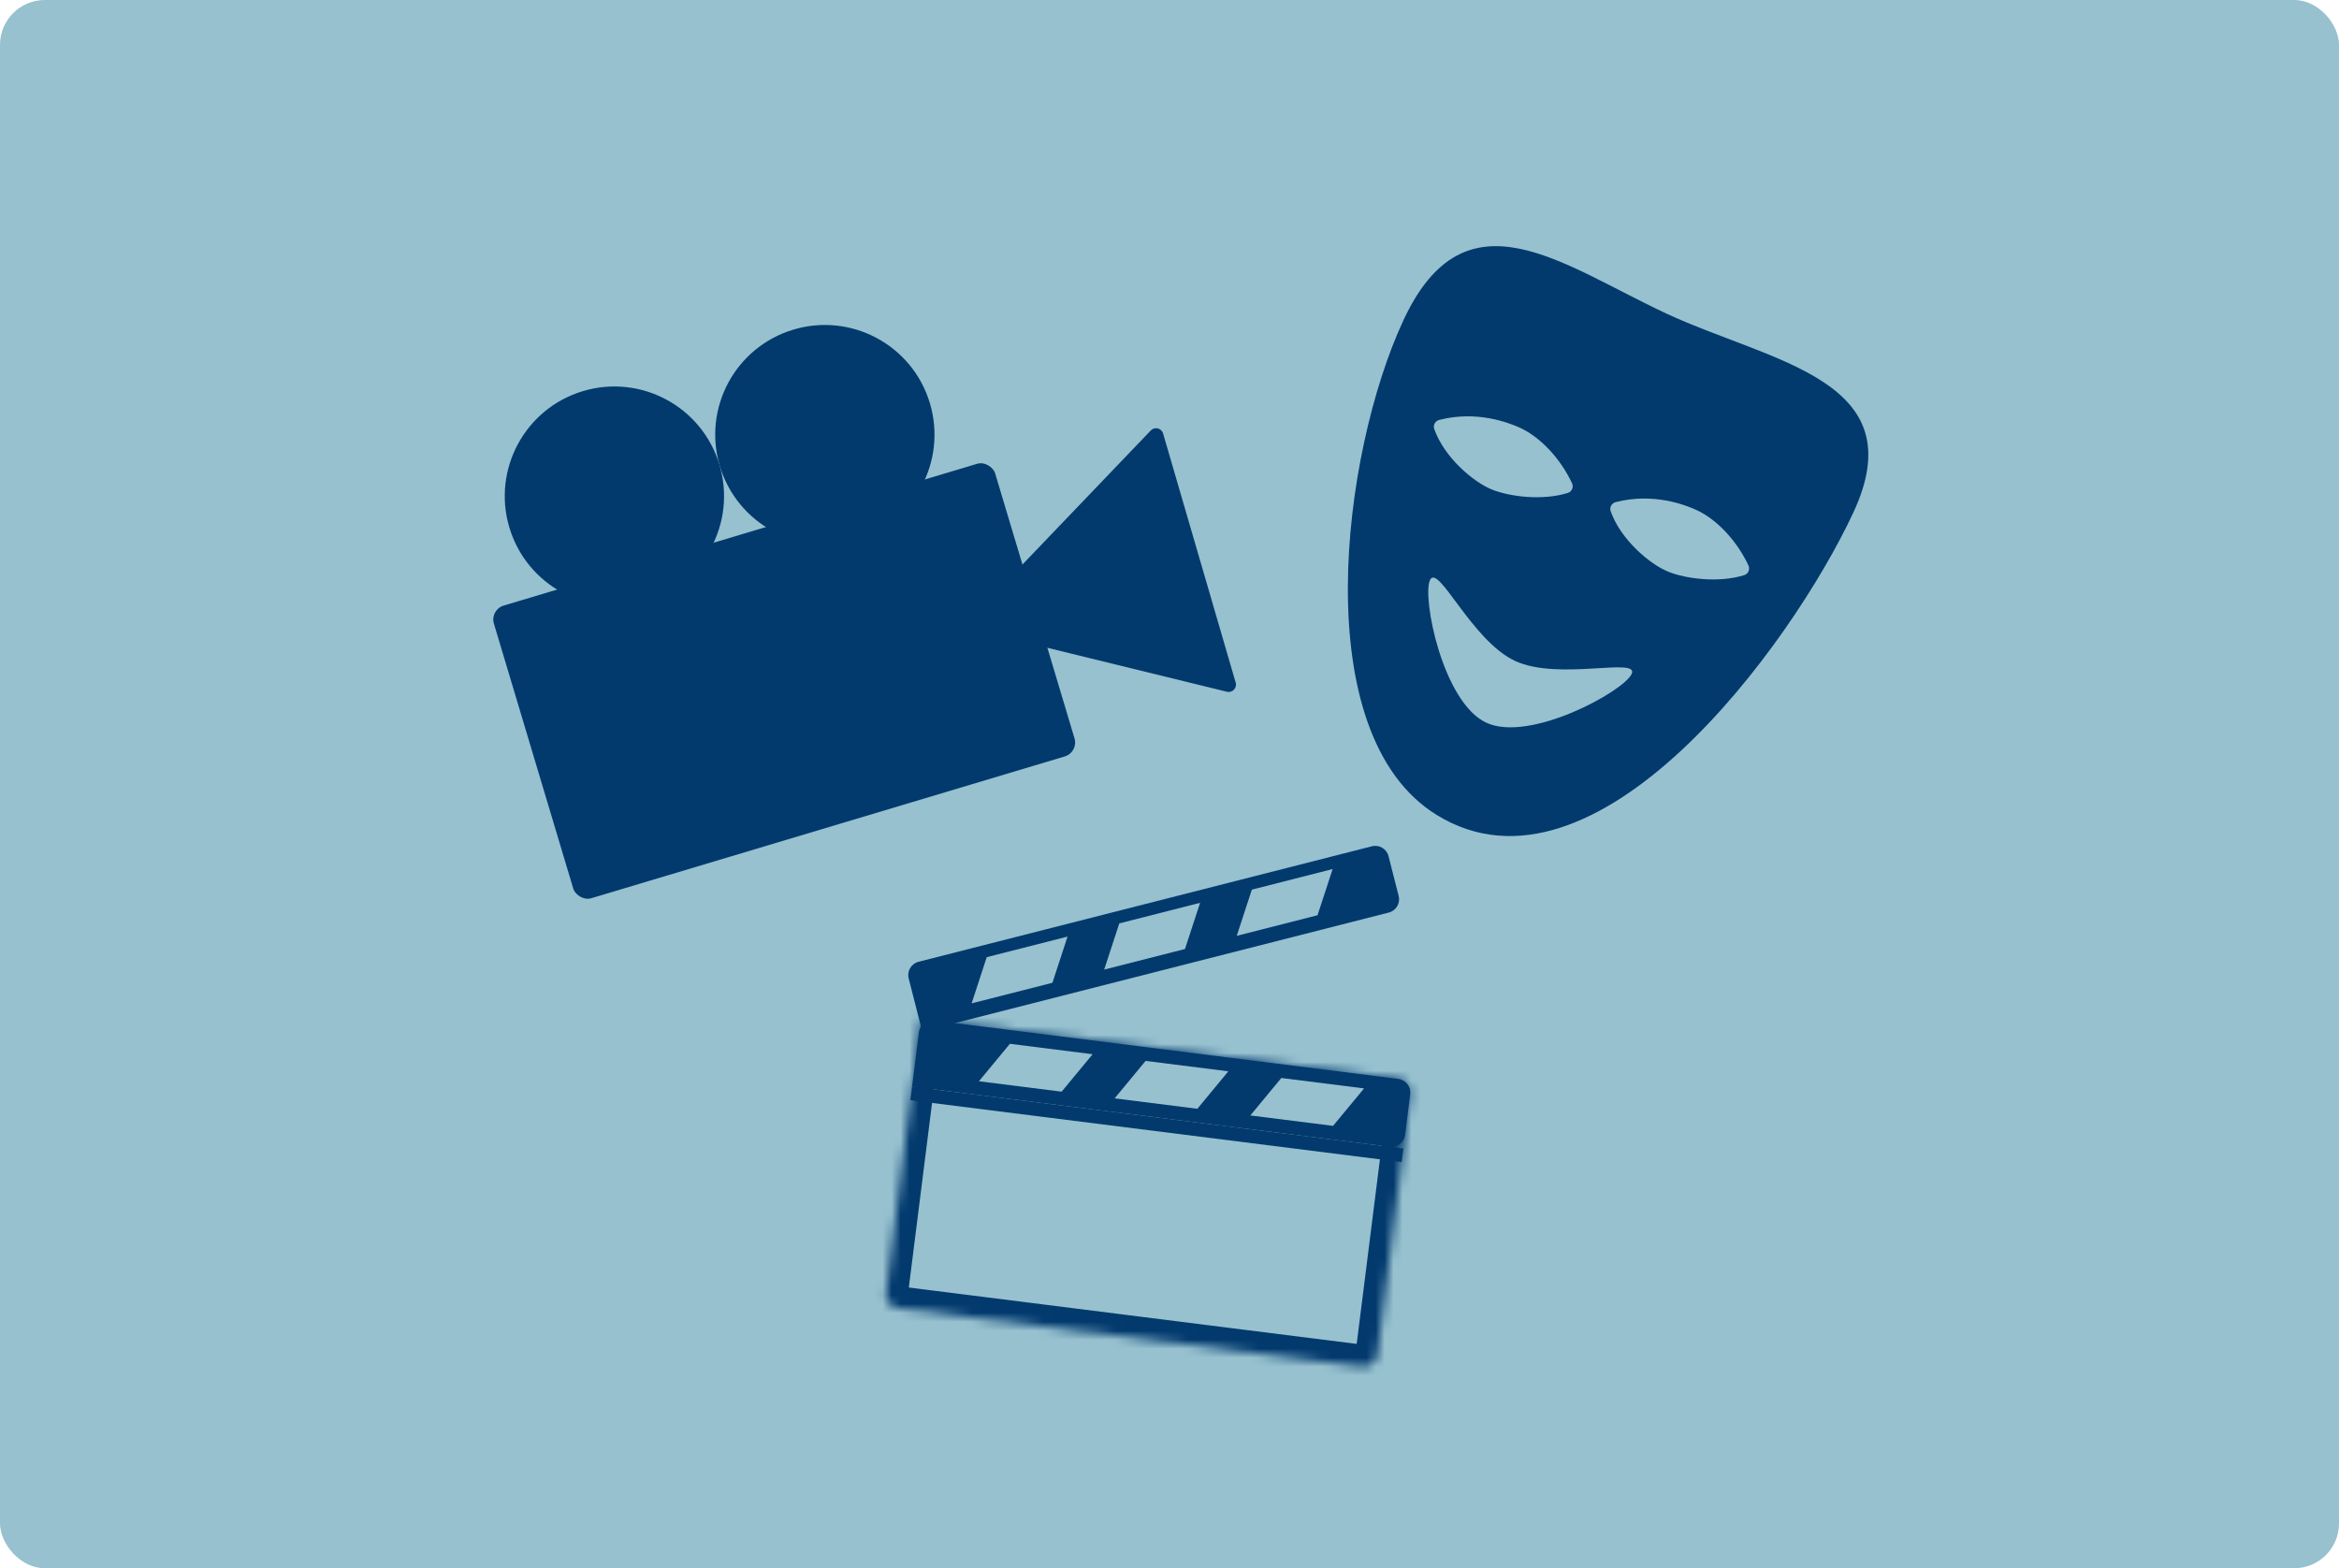 <svg width="261" height="175" viewBox="0 0 261 175" fill="none" xmlns="http://www.w3.org/2000/svg">
<rect width="261" height="175" rx="5" fill="#97C1CF"/>
<rect x="54.649" y="68.042" width="58.391" height="34.089" rx="1.614" transform="rotate(-16.672 54.649 68.042)" fill="#023A6E"/>
<circle cx="68.559" cy="55.363" r="12.233" transform="rotate(-16.672 68.559 55.363)" fill="#023A6E"/>
<circle cx="92.043" cy="48.5" r="12.233" transform="rotate(-16.672 92.043 48.5)" fill="#023A6E"/>
<path d="M128.412 48.036C128.846 47.583 129.608 47.769 129.784 48.372L137.885 76.172C138.06 76.775 137.518 77.342 136.908 77.193L108.782 70.308C108.172 70.159 107.952 69.406 108.386 68.952L128.412 48.036Z" fill="#023A6E"/>
<mask id="path-6-inside-1" fill="white">
<path d="M102.727 113.686L156.034 120.399C156.87 120.505 157.463 121.268 157.358 122.104L153.696 151.181C153.591 152.018 152.827 152.61 151.991 152.505L100.198 145.982C99.362 145.877 98.769 145.114 98.874 144.277L102.727 113.686Z"/>
</mask>
<path d="M102.727 113.686L156.034 120.399C156.87 120.505 157.463 121.268 157.358 122.104L153.696 151.181C153.591 152.018 152.827 152.61 151.991 152.505L100.198 145.982C99.362 145.877 98.769 145.114 98.874 144.277L102.727 113.686Z" stroke="#023A6E" stroke-width="4.884" mask="url(#path-6-inside-1)"/>
<path d="M102.536 115.2C102.641 114.364 103.405 113.771 104.241 113.877L156.034 120.399C156.87 120.505 157.463 121.268 157.358 122.104L156.786 126.648C156.68 127.484 155.917 128.077 155.081 127.971L101.773 121.258L102.536 115.2Z" fill="#023A6E"/>
<rect x="101.773" y="121.258" width="55.255" height="1.526" transform="rotate(7.178 101.773 121.258)" fill="#023A6E"/>
<path d="M112.69 116.479L121.921 117.642L118.464 121.821L109.233 120.659L112.69 116.479Z" fill="#97C1CF"/>
<path d="M127.834 118.387L137.065 119.549L133.608 123.729L124.377 122.567L127.834 118.387Z" fill="#97C1CF"/>
<path d="M142.978 120.294L152.209 121.456L148.752 125.636L139.521 124.474L142.978 120.294Z" fill="#97C1CF"/>
<path d="M101.396 109.181C101.188 108.364 101.681 107.533 102.498 107.325L153.084 94.438C153.901 94.229 154.732 94.723 154.94 95.54L156.071 99.977C156.279 100.794 155.785 101.625 154.968 101.833L102.903 115.098L101.396 109.181Z" fill="#023A6E"/>
<path d="M110.107 106.811L119.123 104.514L117.436 109.669L108.42 111.966L110.107 106.811Z" fill="#97C1CF"/>
<path d="M124.898 103.043L133.914 100.746L132.227 105.901L123.211 108.198L124.898 103.043Z" fill="#97C1CF"/>
<path d="M139.69 99.275L148.705 96.978L147.018 102.133L138.003 104.43L139.69 99.275Z" fill="#97C1CF"/>
<path d="M206.809 57.19C199.888 72.044 178.052 101.868 160.32 90.943C145.74 81.96 149.69 50.573 156.611 35.72C163.532 20.867 174.241 29.536 185.939 34.987C197.637 40.438 213.73 42.337 206.809 57.19Z" fill="#023A6E"/>
<path d="M175.413 53.917C175.616 54.351 175.406 54.86 174.95 55.004C172.139 55.892 168.432 55.432 166.428 54.607C164.395 53.769 161.145 51.031 160.042 47.871C159.889 47.433 160.152 46.972 160.601 46.857C164.851 45.767 168.37 47.217 169.313 47.605C171.863 48.656 174.165 51.253 175.413 53.917Z" fill="#97C1CF"/>
<path d="M195.1 63.091C195.303 63.525 195.094 64.034 194.638 64.178C191.827 65.066 188.12 64.606 186.116 63.781C184.082 62.943 180.832 60.205 179.729 57.044C179.577 56.607 179.84 56.146 180.289 56.031C184.538 54.941 188.058 56.391 189.001 56.779C191.551 57.83 193.852 60.427 195.1 63.091Z" fill="#97C1CF"/>
<path d="M182.067 75.214C181.163 77.156 170.698 82.906 165.844 80.644C160.99 78.383 158.663 66.672 159.567 64.73C160.472 62.789 164.202 71.49 169.056 73.751C173.91 76.013 182.972 73.273 182.067 75.214Z" fill="#97C1CF"/>
</svg>
